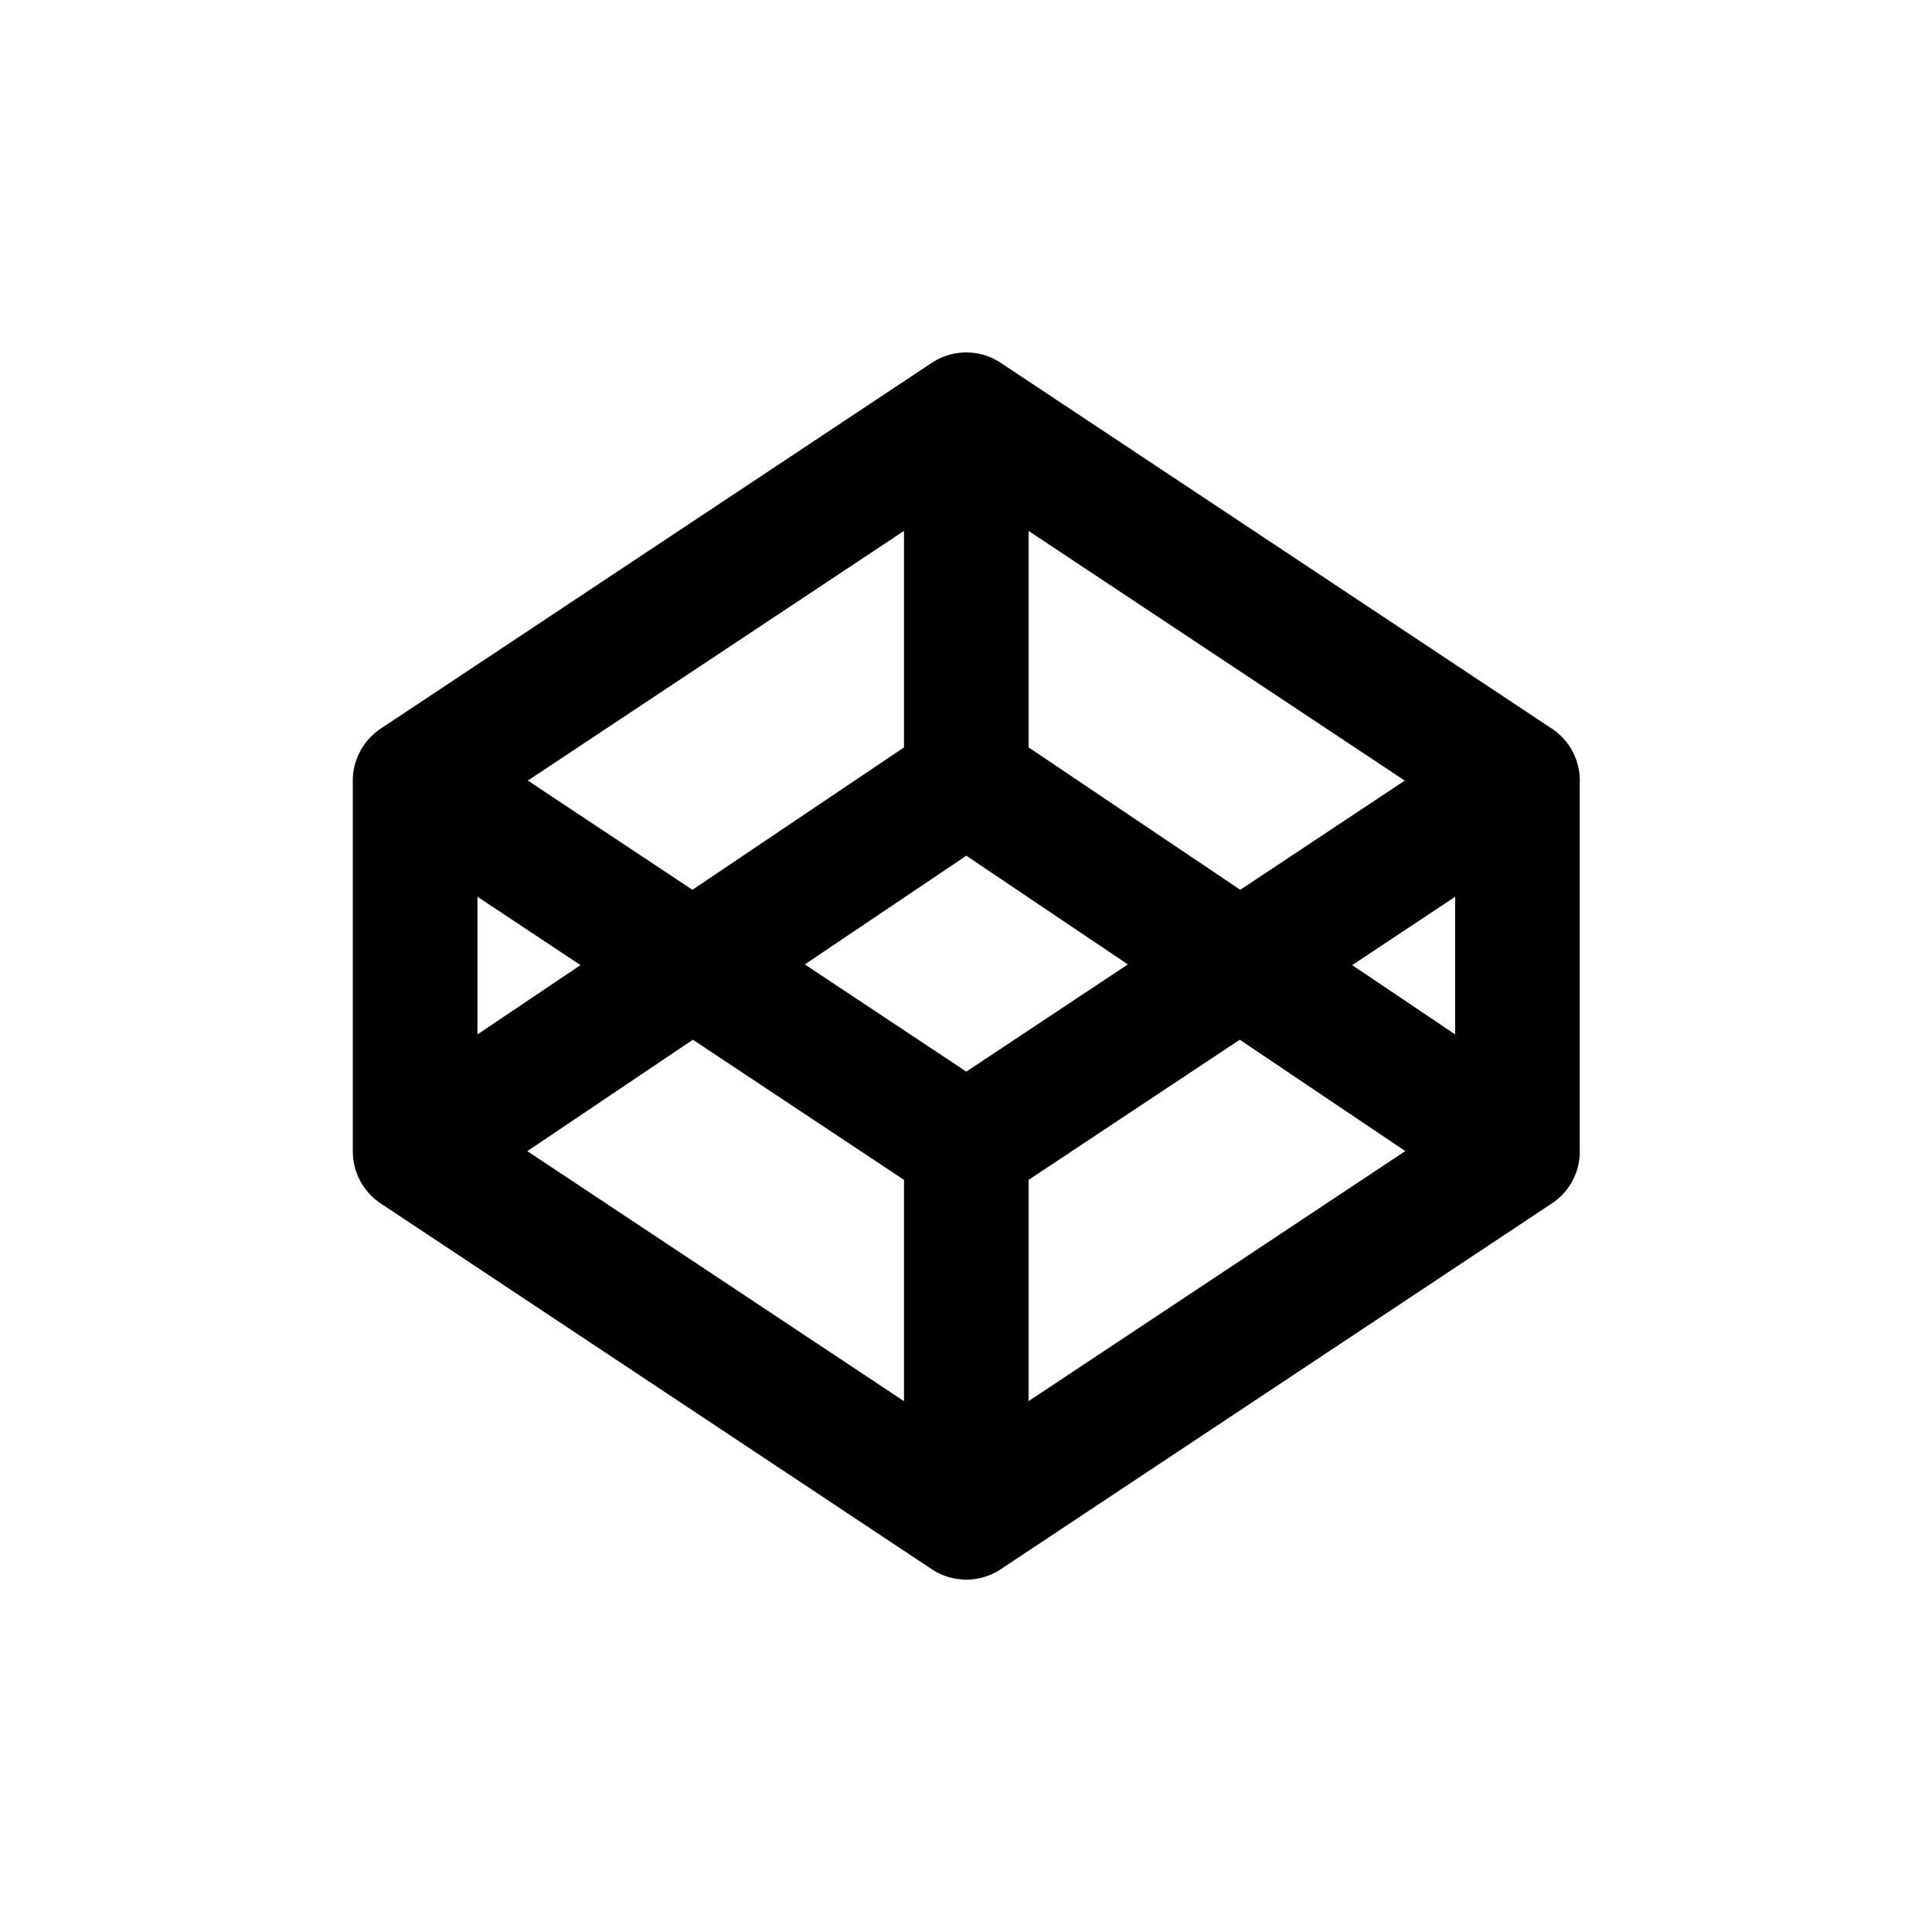 <?xml version="1.0" encoding="UTF-8"?>
<svg width="31px" height="31px" viewBox="0 0 31 31" version="1.1" xmlns="http://www.w3.org/2000/svg" xmlns:xlink="http://www.w3.org/1999/xlink">
    <title>codepen</title>
    <g id="Symbols" stroke="none" stroke-width="1" fill="none" fill-rule="evenodd">
        <g id="nav" transform="translate(-1377, -28)">
            <g transform="translate(38.65, 28.5)" id="codepen">
                <g transform="translate(1338.855, 0)">
                    <g transform="translate(6.156, 6.155)" id="Shape" stroke="#000000" stroke-linecap="round" stroke-linejoin="round" stroke-width="2">
                        <path d="M0,11.821 L8.843,17.691 L17.687,11.821 L17.687,5.87 L8.843,5.68434189e-14 L0,5.87 L0,11.821 Z M17.688,11.821 L8.844,5.87 L0.001,11.821 M0.001,5.87 L8.844,11.74 L17.688,5.87 M8.844,5.68434189e-14 L8.844,5.87 M8.844,11.821 L8.844,17.691"></path>
                    </g>
                    <rect id="Rectangle" x="0" y="0" width="30" height="30"></rect>
                </g>
            </g>
        </g>
    </g>
</svg>